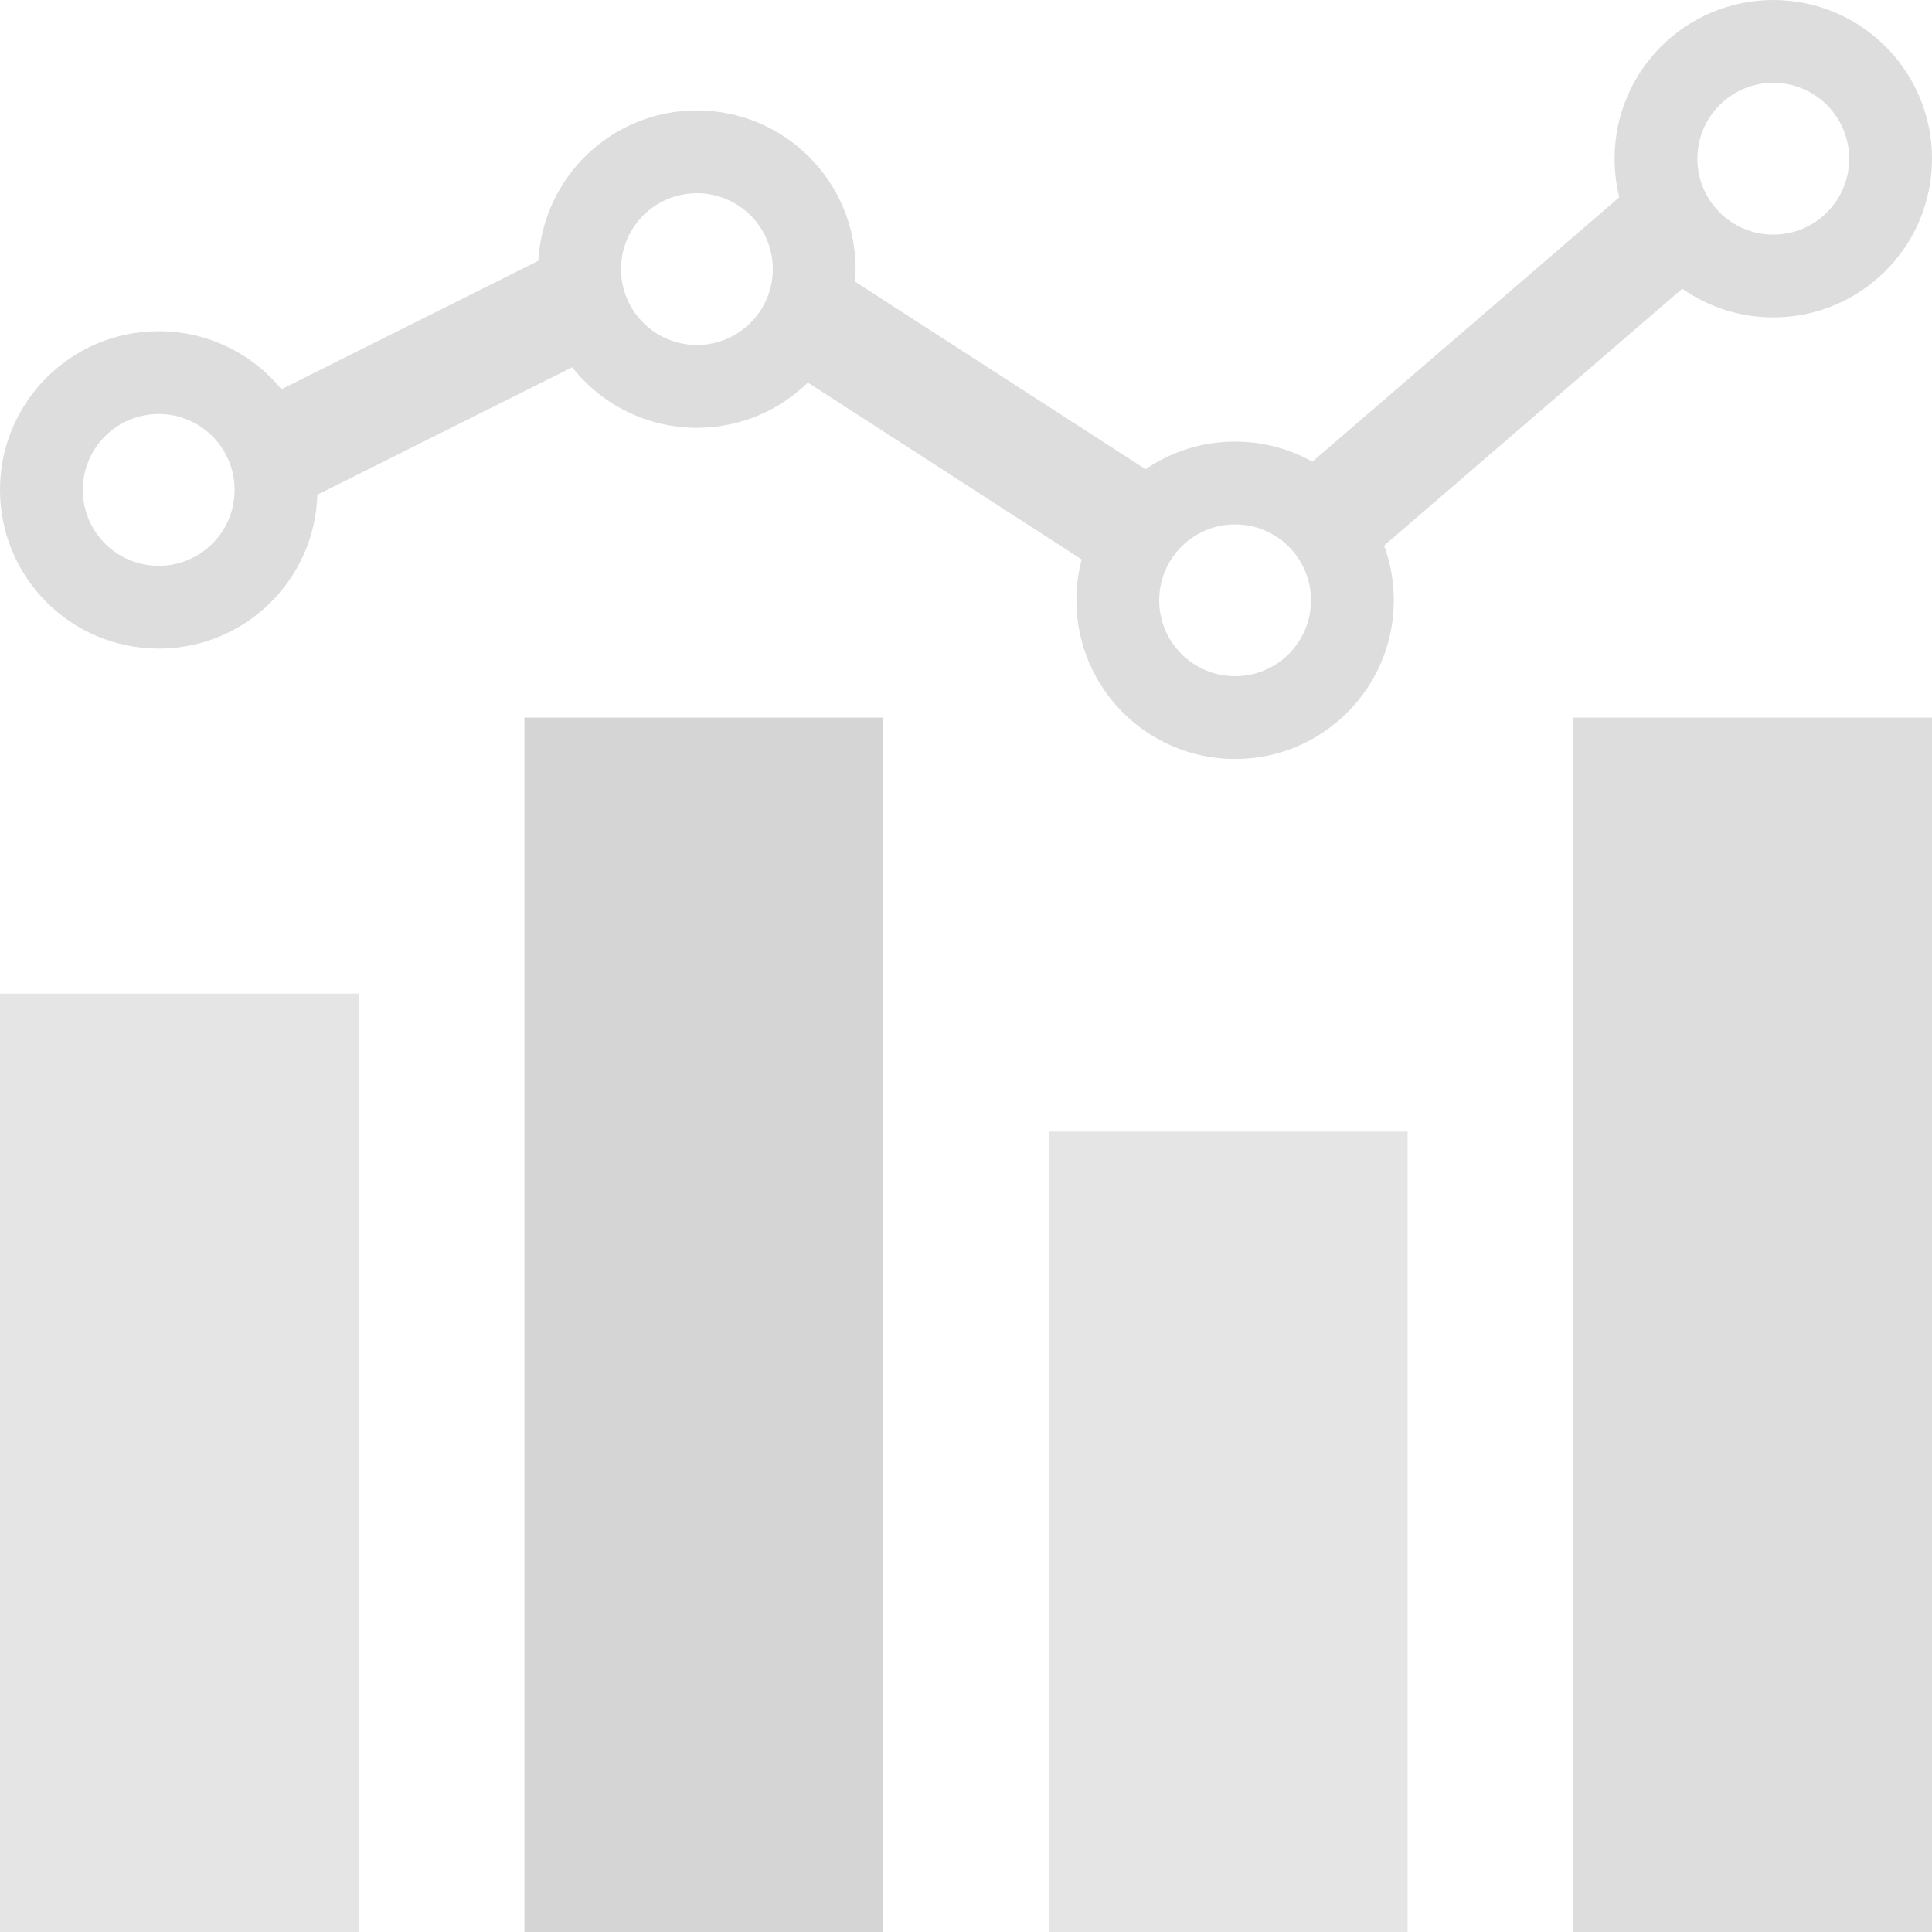 <svg xmlns="http://www.w3.org/2000/svg" width="140" height="140" viewBox="0 0 140 140">
  <g fill="none">
    <polygon fill="#E5E5E5" points="0 72 26 72 26 140 0 140"/>
    <polygon fill="#D5D5D5" points="38 52 64 52 64 140 38 140"/>
    <polygon fill="#E5E5E5" points="76 82 102 82 102 140 76 140"/>
    <polygon fill="#DDD" points="114 52 140 52 140 140 114 140"/>
    <path fill="#DDD" d="M41.464,26.615 L22.995,35.852 C22.809,42.04 17.734,47 11.5,47 C5.149,47 0,41.851 0,35.5 C0,29.149 5.149,24 11.5,24 C15.083,24 18.284,25.639 20.393,28.208 L39.016,18.895 C39.33,12.825 44.352,8 50.5,8 C56.851,8 62,13.149 62,19.5 C62,19.807 61.988,20.111 61.964,20.411 L83.013,34.003 C84.86,32.739 87.094,32 89.5,32 C91.533,32 93.443,32.528 95.101,33.454 L117.341,14.292 C117.118,13.398 117,12.463 117,11.5 C117,5.149 122.149,0 128.5,0 C134.851,0 140,5.149 140,11.5 C140,17.851 134.851,23 128.5,23 C126.046,23 123.771,22.231 121.903,20.921 L100.298,39.535 C100.752,40.771 101,42.107 101,43.5 C101,49.851 95.851,55 89.5,55 C83.149,55 78,49.851 78,43.5 C78,42.476 78.134,41.482 78.385,40.537 L58.54,27.723 C56.466,29.75 53.629,31 50.5,31 C46.835,31 43.57,29.286 41.464,26.615 Z M11.5,41 C14.538,41 17,38.538 17,35.5 C17,32.462 14.538,30 11.5,30 C8.462,30 6,32.462 6,35.5 C6,38.538 8.462,41 11.5,41 Z M50.5,25 C53.538,25 56,22.538 56,19.5 C56,16.462 53.538,14 50.5,14 C47.462,14 45,16.462 45,19.5 C45,22.538 47.462,25 50.5,25 Z M89.5,49 C92.538,49 95,46.538 95,43.5 C95,40.462 92.538,38 89.5,38 C86.462,38 84,40.462 84,43.5 C84,46.538 86.462,49 89.5,49 Z M128.5,17 C131.538,17 134,14.538 134,11.5 C134,8.462 131.538,6 128.5,6 C125.462,6 123,8.462 123,11.5 C123,14.538 125.462,17 128.5,17 Z"/>
  </g>
</svg>
